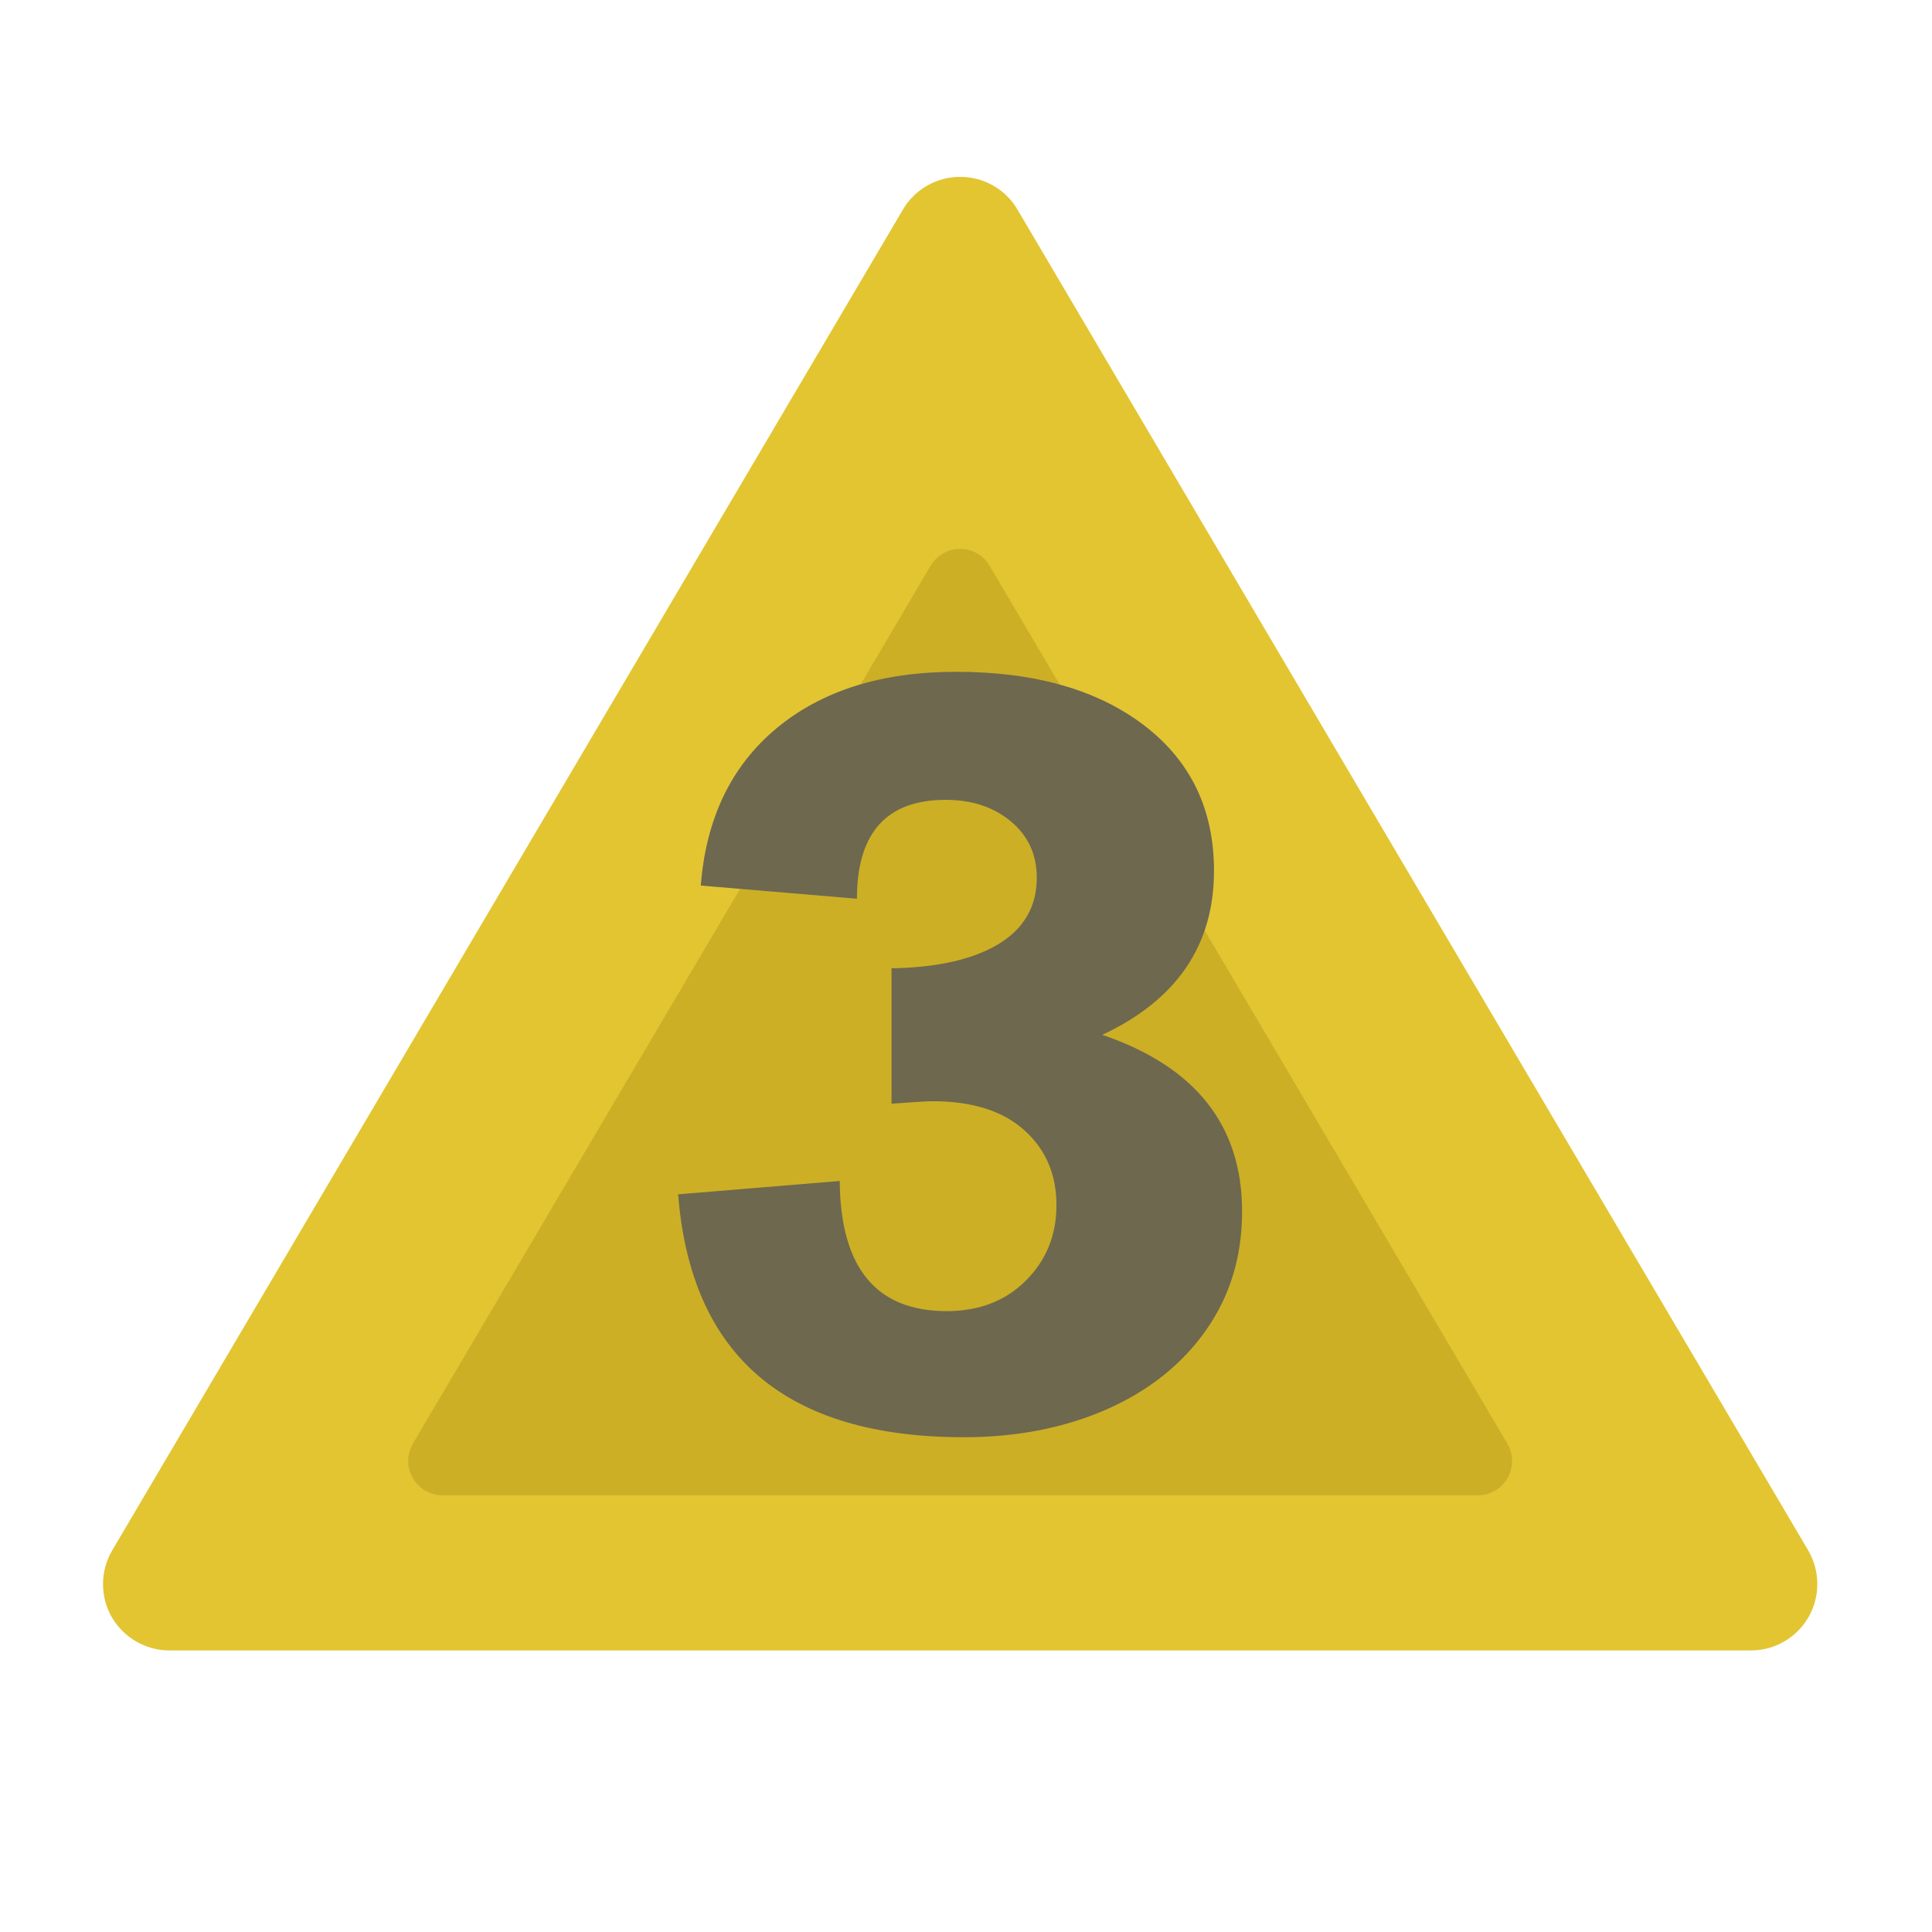 <?xml version="1.0" encoding="UTF-8" standalone="no"?><!DOCTYPE svg PUBLIC "-//W3C//DTD SVG 1.1//EN" "http://www.w3.org/Graphics/SVG/1.1/DTD/svg11.dtd"><svg width="100%" height="100%" viewBox="0 0 11 11" version="1.1" xmlns="http://www.w3.org/2000/svg" xmlns:xlink="http://www.w3.org/1999/xlink" xml:space="preserve" xmlns:serif="http://www.serif.com/" style="fill-rule:evenodd;clip-rule:evenodd;stroke-linejoin:round;stroke-miterlimit:2;"><rect id="d4_3" x="0.187" y="0.108" width="10.56" height="10.56" style="fill:none;"/><g><path d="M5.141,1.193c0.068,-0.116 0.192,-0.186 0.326,-0.186c0.134,-0 0.258,0.07 0.326,0.186c0.925,1.569 3.563,6.043 4.502,7.634c0.068,0.117 0.07,0.262 0.002,0.38c-0.067,0.117 -0.192,0.19 -0.328,0.19c-1.864,0 -7.14,0 -9.004,0c-0.136,0 -0.261,-0.073 -0.329,-0.19c-0.067,-0.118 -0.066,-0.263 0.003,-0.38c0.938,-1.591 3.577,-6.065 4.502,-7.634Z" style="fill:#e3c532;"/><path d="M5.298,3.222c0.036,-0.06 0.1,-0.097 0.169,-0.097c0.069,0 0.133,0.037 0.168,0.097c0.563,0.954 2.376,4.029 2.947,4.997c0.036,0.06 0.036,0.135 0.002,0.196c-0.035,0.061 -0.1,0.099 -0.17,0.099c-1.134,-0 -4.76,-0 -5.894,-0c-0.07,-0 -0.135,-0.038 -0.17,-0.099c-0.035,-0.061 -0.034,-0.136 0.001,-0.196c0.571,-0.968 2.384,-4.043 2.947,-4.997Z" style="fill:#ccaf25;"/></g><path d="M6.912,4.958c0,0.424 -0.212,0.735 -0.636,0.934c0.531,0.181 0.796,0.516 0.796,1.006c0,0.253 -0.067,0.477 -0.203,0.672c-0.136,0.195 -0.324,0.346 -0.565,0.453c-0.241,0.106 -0.513,0.16 -0.816,0.16c-1.012,-0 -1.554,-0.461 -1.627,-1.383l0.92,-0.076c0.004,0.494 0.207,0.741 0.609,0.741c0.185,-0 0.335,-0.058 0.451,-0.174c0.116,-0.116 0.174,-0.259 0.174,-0.429c0,-0.176 -0.061,-0.318 -0.184,-0.428c-0.122,-0.109 -0.295,-0.164 -0.52,-0.164c-0.035,0 -0.114,0.005 -0.235,0.014l-0,-0.771c0.259,-0.004 0.462,-0.05 0.608,-0.137c0.146,-0.088 0.219,-0.215 0.219,-0.379c-0,-0.131 -0.049,-0.238 -0.147,-0.32c-0.099,-0.082 -0.222,-0.123 -0.372,-0.123c-0.336,-0 -0.505,0.188 -0.505,0.563l-0.889,-0.075c0.03,-0.383 0.174,-0.682 0.432,-0.896c0.258,-0.214 0.598,-0.321 1.021,-0.321c0.447,-0 0.803,0.101 1.07,0.304c0.266,0.203 0.399,0.479 0.399,0.829Z" style="fill:#6e684f;fill-rule:nonzero;"/></svg>